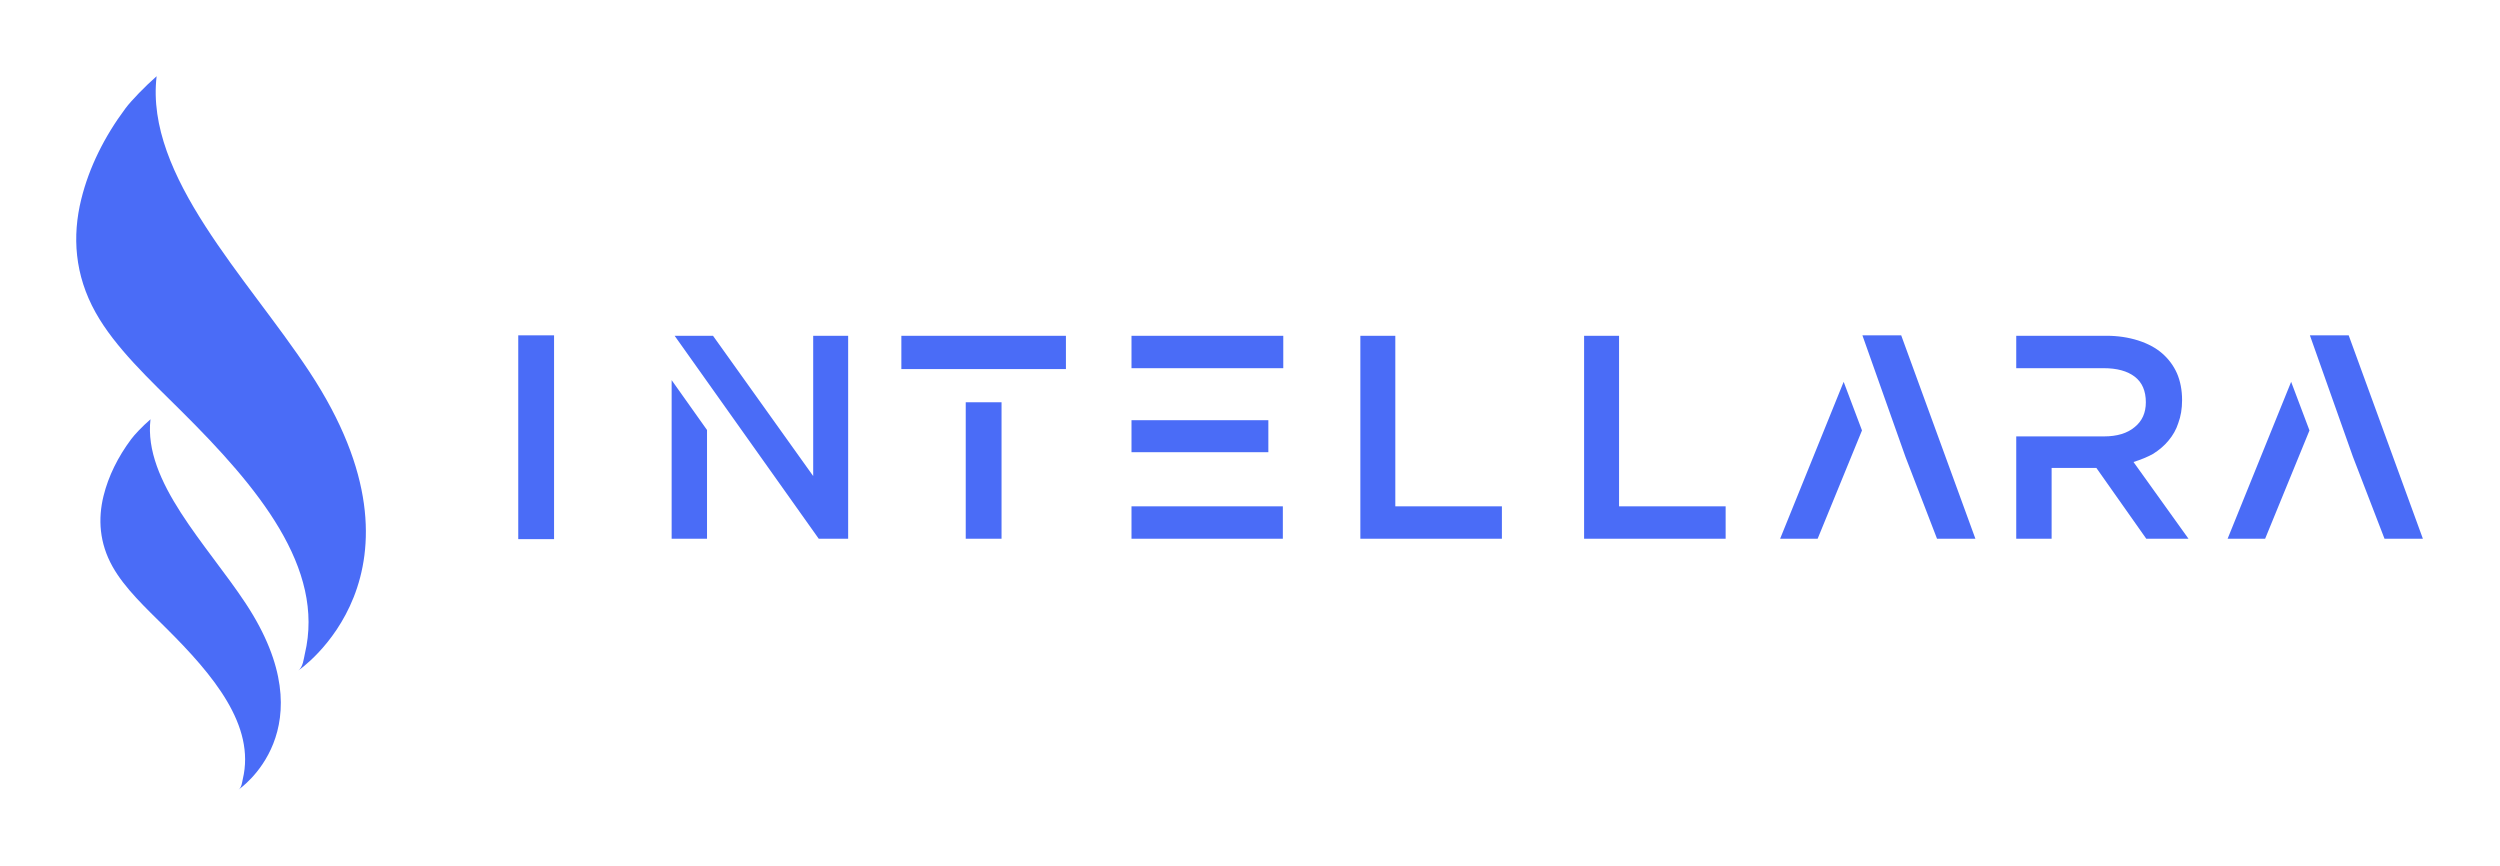 
        <svg xmlns="http://www.w3.org/2000/svg" xmlns:xlink="http://www.w3.org/1999/xlink" version="1.1" width="3194.805" 
        height="1106.494" viewBox="0 0 3194.805 1106.494">
			
			<g transform="scale(9.74) translate(10, 10)">
				<defs id="SvgjsDefs2192"></defs><g id="SvgjsG2193" featureKey="symbolFeature-0" transform="matrix(1.067,0,0,1.067,-34.297,-6.427)" fill="#4a6cf7"><path xmlns="http://www.w3.org/2000/svg" d="M52.094,93.749c0.001,0,11.108-7.41,0.883-22.909c-4.773-7.235-12.596-14.971-11.701-22.63  c-1.015,0.883-1.937,1.859-2.38,2.453c-1.618,2.169-2.791,4.529-3.392,6.964c-0.697,2.823-0.515,5.795,1.102,8.686  c1.501,2.683,4.107,5.103,6.558,7.537c5.868,5.826,11.036,12.018,9.461,18.607C52.541,92.811,52.5,93.478,52.094,93.749z"></path><path xmlns="http://www.w3.org/2000/svg" d="M59.398,79.14c0.001-0.001,17.835-11.897,1.417-36.782C53.152,30.742,40.592,18.321,42.03,6.024  c-1.365,1.194-3.11,2.985-3.821,3.939c-2.598,3.482-4.481,7.271-5.446,11.181c-1.12,4.533-0.827,9.304,1.77,13.946  c2.41,4.308,6.594,8.193,10.53,12.102c9.421,9.355,17.719,19.295,15.19,29.876C60.116,77.635,60.049,78.706,59.398,79.14z"></path></g><g id="SvgjsG2194" featureKey="nameFeature-0" transform="matrix(0.716,0,0,0.716,46.025,33.049)" fill="#4a6cf7"><path d="M23.281 16.875 l0 -15.547 l-6.562 0 l0 37.344 l6.562 0 l0 -21.797 z M44.828 38.594 l6.484 0 l0 -19.922 l-6.484 -9.141 l0 29.063 z M70.766 1.406 l0 25.703 l-18.359 -25.703 l-7.031 0 l26.406 37.188 l5.391 0 l0 -37.188 l-6.406 0 z M105.281 7.5 l11.797 0 l0 -6.094 l-30.156 0 l0 6.094 l18.359 0 z M98.719 13.594 l6.562 0 l0 25 l-6.562 0 l0 -25 z M129.094 1.406 l27.813 0 l0 5.938 l-27.813 0 l0 -5.938 z M129.094 32.656 l27.734 0 l0 5.938 l-27.734 0 l0 -5.938 z M129.094 16.875 l25.078 0 l0 5.859 l-25.078 0 l0 -5.859 z M171.031 1.406 l6.406 0 l0 31.25 l19.531 0 l0 5.938 l-25.938 0 l0 -37.188 z M212.031 1.406 l6.406 0 l0 31.25 l19.531 0 l0 5.938 l-25.938 0 l0 -37.188 z M276.703 38.594 l7.031 0 l-13.594 -37.266 l-7.109 0 l7.891 22.266 z M247.953 38.594 l6.875 0 l8.125 -19.844 l-3.359 -8.906 z M322.781 38.594 l-10.078 -14.063 c1.354 -0.417 2.552 -0.911 3.594 -1.484 c1.146 -0.729 2.083 -1.536 2.812 -2.422 c0.833 -0.99 1.432 -2.057 1.797 -3.203 c0.469 -1.25 0.703 -2.656 0.703 -4.219 c0 -1.823 -0.312 -3.463 -0.938 -4.922 c-0.625 -1.406 -1.536 -2.63 -2.734 -3.672 c-1.146 -0.99 -2.604 -1.771 -4.375 -2.344 c-1.823 -0.573 -3.75 -0.859 -5.781 -0.859 l-16.563 0 l0 5.938 l16.016 0 c2.448 0 4.349 0.521 5.703 1.562 s2.031 2.604 2.031 4.688 c0 1.927 -0.677 3.438 -2.031 4.531 c-1.354 1.146 -3.229 1.719 -5.625 1.719 l-16.094 0 l0 18.75 l6.484 0 l0 -12.969 l8.203 0 l9.141 12.969 l7.734 0 l0 0 z M358.703 38.594 l7.031 0 l-13.594 -37.266 l-7.109 0 l7.891 22.266 z M329.953 38.594 l6.875 0 l8.125 -19.844 l-3.359 -8.906 z"></path></g>
			</g>
		</svg>
	